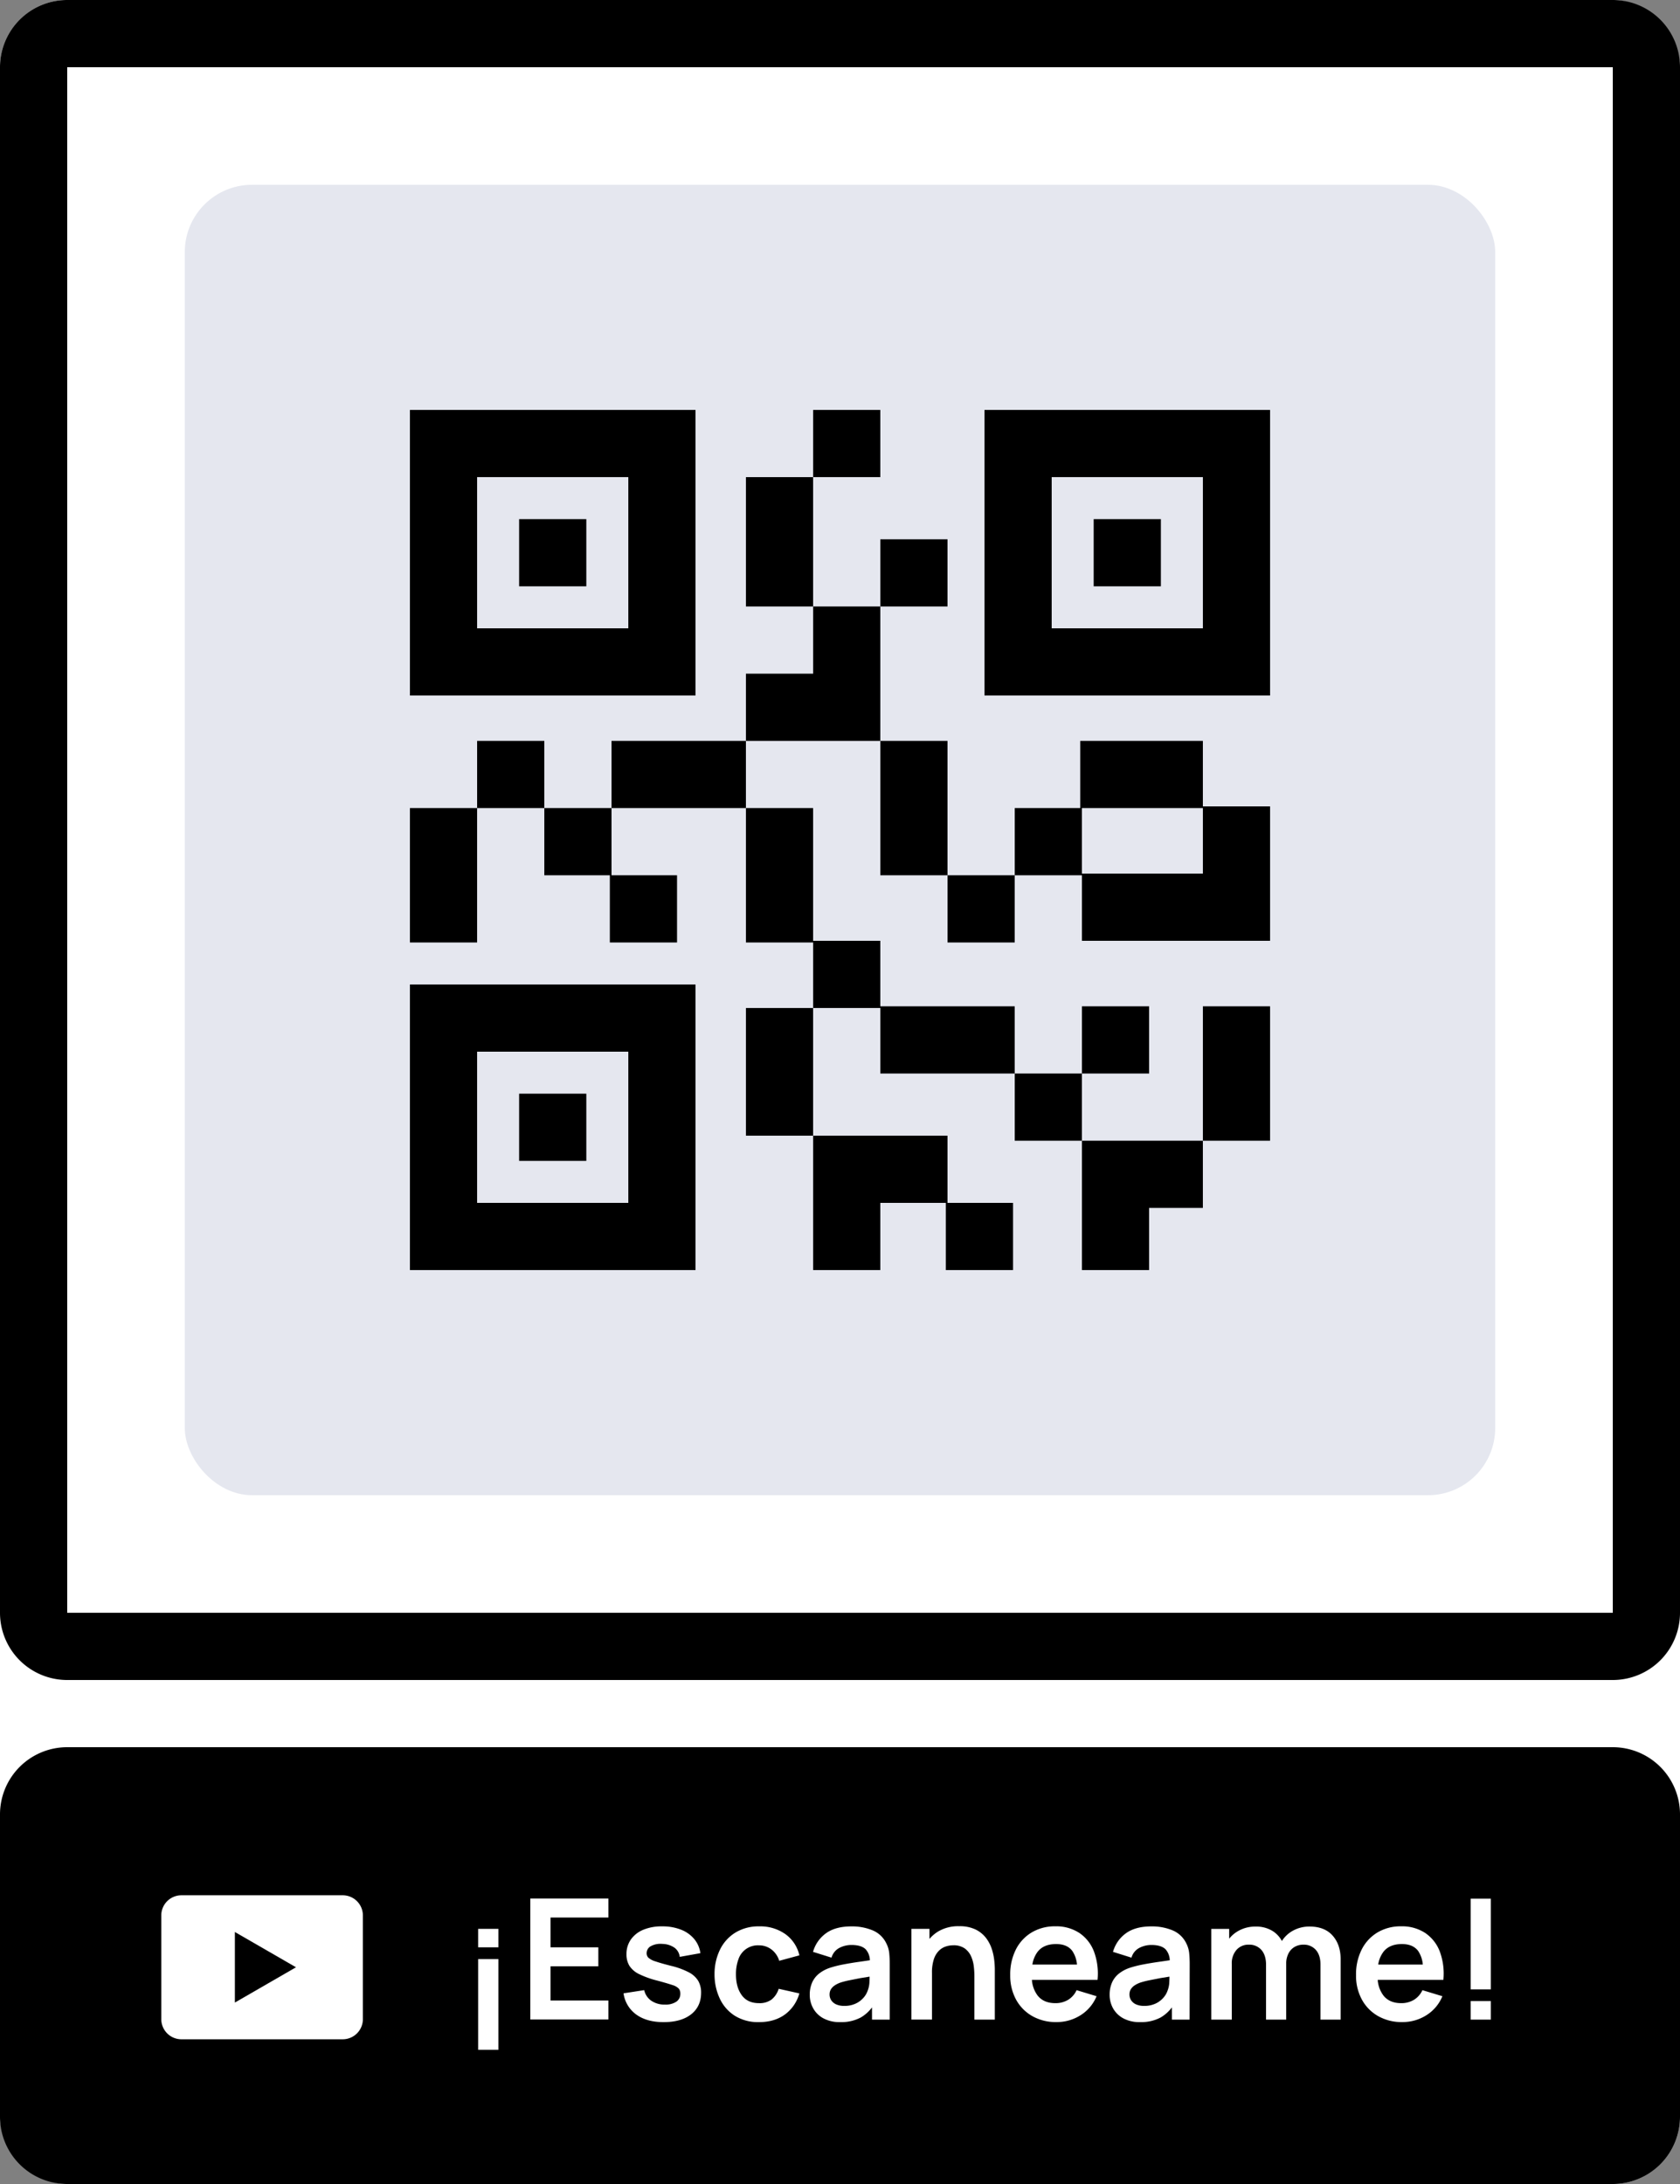 <svg id="Layer_1" data-name="Layer 1" xmlns="http://www.w3.org/2000/svg" viewBox="0 0 1000 1300"><rect x="0" y="0" width="1000" height="1300" fill="#808080" stroke="none"/><defs><style>.cls-1{fill:#fff;}.cls-2{fill:#e5e7ef;}</style></defs><rect class="cls-1" width="1000" height="1300" rx="40"/><rect class="cls-2" x="110" y="110" width="780" height="780" rx="40"/><path d="M960,0H40A40,40,0,0,0,0,40V960a40,40,0,0,0,40,40H960a40,40,0,0,0,40-40V40A40,40,0,0,0,960,0Zm0,960H40V40H960Z"/><polygon points="139.81 1150 139.81 1171 139.81 1192 158 1181.5 176.19 1171 158 1160.5 139.81 1150"/><path d="M505.3,1178.81a46.46,46.46,0,0,0-4.95,1.27,15.66,15.66,0,0,0-3.55,1.75,7.43,7.43,0,0,0-2.22,2.3,5.84,5.84,0,0,0-.78,3,6.26,6.26,0,0,0,1,3.53,6.82,6.82,0,0,0,2.93,2.42,11.22,11.22,0,0,0,4.77.9,15.47,15.47,0,0,0,7-1.45,13.9,13.9,0,0,0,4.63-3.55,12.38,12.38,0,0,0,2.32-4,15.66,15.66,0,0,0,1.08-5.27c.05-1.19.08-2.22.1-3.14l-5.63.91Q508.1,1178.24,505.3,1178.81Z"/><path d="M628.65,1157.18q-7.41,0-11,4.58a16.86,16.86,0,0,0-3.13,7.62h26.54a17.07,17.07,0,0,0-2.81-8.15C636.21,1158.53,633,1157.18,628.65,1157.18Z"/><path d="M834.5,1157.18q-7.41,0-11,4.58a16.87,16.87,0,0,0-3.14,7.62H846.9a17,17,0,0,0-2.8-8.15Q841,1157.18,834.5,1157.18Z"/><path d="M683.8,1178.81a46.46,46.46,0,0,0-4.95,1.27,15.66,15.66,0,0,0-3.55,1.75,7.59,7.59,0,0,0-2.23,2.3,5.93,5.93,0,0,0-.77,3,6.26,6.26,0,0,0,1,3.53,6.79,6.79,0,0,0,2.92,2.42,11.3,11.3,0,0,0,4.78.9,15.5,15.5,0,0,0,7-1.45,13.86,13.86,0,0,0,4.62-3.55,12.43,12.43,0,0,0,2.33-4,15.42,15.42,0,0,0,1.07-5.27c.05-1.19.09-2.22.11-3.14l-5.63.91C687.9,1178,685.66,1178.43,683.8,1178.81Z"/><path d="M960,1040H40a40,40,0,0,0-40,40v180a40,40,0,0,0,40,40H960a40,40,0,0,0,40-40V1080A40,40,0,0,0,960,1040ZM216,1201.86a12,12,0,0,1-12,12H108a12,12,0,0,1-12-12v-61.72a12,12,0,0,1,12-12h96a12,12,0,0,1,12,12Zm80.66,18.27H284.61v-54h12.05Zm0-61H284.61v-11h12.05Zm65.49-17.75H327.7v17.75h28.45v11.3H327.7v20.35h34.45v11.3h-46.5v-72h46.5ZM411.38,1199q-5.92,4.65-16.38,4.65-10,0-16.25-4.5a18.67,18.67,0,0,1-7.6-12.65l12.3-1.9a10.43,10.43,0,0,0,4.2,6.3,13.81,13.81,0,0,0,8.2,2.3,11.31,11.31,0,0,0,6.73-1.72,5.54,5.54,0,0,0,2.37-4.73,4.72,4.72,0,0,0-.87-3,8.64,8.64,0,0,0-3.83-2.18q-2.94-1-9.05-2.65a54.54,54.54,0,0,1-10.8-3.87,14.19,14.19,0,0,1-5.75-4.93,13,13,0,0,1-1.75-6.9,14.92,14.92,0,0,1,2.65-8.8,17,17,0,0,1,7.4-5.77,28.42,28.42,0,0,1,11.2-2,29.94,29.94,0,0,1,11.18,1.95,19.38,19.38,0,0,1,7.87,5.55,16.59,16.59,0,0,1,3.7,8.45l-12.3,2.2a7.79,7.79,0,0,0-3.12-5.45,13,13,0,0,0-7.13-2.25,12.06,12.06,0,0,0-6.85,1.28,4.74,4.74,0,0,0-2.6,4.27,3.68,3.68,0,0,0,1.05,2.65,11.1,11.1,0,0,0,4.23,2.2q3.18,1.11,9.47,2.7A44.93,44.93,0,0,1,410,1174a14.18,14.18,0,0,1,5.6,5.07,13.94,13.94,0,0,1,1.72,7.15Q417.3,1194.34,411.38,1199Zm30.12-11.4q3.45,4.76,10.25,4.75a11.87,11.87,0,0,0,7.58-2.2,13.16,13.16,0,0,0,4.17-6.35l12.3,2.75a23.15,23.15,0,0,1-8.75,12.68q-6.24,4.43-15.3,4.42a26.21,26.21,0,0,1-14.25-3.72,24.28,24.28,0,0,1-9-10.18,33.67,33.67,0,0,1-3.18-14.6,32.91,32.91,0,0,1,3.28-14.72,24.55,24.55,0,0,1,9.17-10.1,26.42,26.42,0,0,1,14.15-3.68,25.84,25.84,0,0,1,15.58,4.63,21.27,21.27,0,0,1,8.32,12.62l-12,3.25a13.19,13.19,0,0,0-4.65-6.77,12,12,0,0,0-7.4-2.43,12.14,12.14,0,0,0-12.25,8.35,25.43,25.43,0,0,0-1.45,8.85Q438.05,1182.84,441.5,1187.58Zm88.1,14.55H519.05v-7.27a22.41,22.41,0,0,1-6.77,6.05,24.77,24.77,0,0,1-12.18,2.72,20.35,20.35,0,0,1-9.9-2.22,15.15,15.15,0,0,1-6.12-5.93,16.28,16.28,0,0,1-2.08-8.15,18,18,0,0,1,1.3-7,14.13,14.13,0,0,1,4-5.4,21.31,21.31,0,0,1,7-3.73,66.81,66.81,0,0,1,7.63-1.9c2.91-.56,6.08-1.09,9.5-1.57l6.35-.92a10.13,10.13,0,0,0-2.43-6.46c-1.7-1.76-4.57-2.65-8.6-2.65a15.64,15.64,0,0,0-7.05,1.7,9.46,9.46,0,0,0-4.75,5.85l-11-3.45a20.42,20.42,0,0,1,7.63-11q5.63-4.14,15.17-4.15a32,32,0,0,1,12.68,2.35,15.76,15.76,0,0,1,8.12,7.7,16.38,16.38,0,0,1,1.75,5.83,64.68,64.68,0,0,1,.3,6.47Zm62.55,0H580v-26a51.59,51.59,0,0,0-.35-5.65,20.51,20.51,0,0,0-1.62-6,11.64,11.64,0,0,0-3.8-4.73,11.36,11.36,0,0,0-6.83-1.85,14.32,14.32,0,0,0-4.55.75,10.28,10.28,0,0,0-4.07,2.58,12.86,12.86,0,0,0-2.93,5,25.31,25.31,0,0,0-1.1,8.12v27.75H542.5v-54h10.75v6a21.7,21.7,0,0,1,4.85-4.23,23.26,23.26,0,0,1,12.8-3.33,21.66,21.66,0,0,1,9.9,2,17.6,17.6,0,0,1,6.2,5.1,22.28,22.28,0,0,1,3.4,6.6,33.78,33.78,0,0,1,1.42,6.63,50.29,50.29,0,0,1,.33,5.07Zm61.15-23.65H614.23a17.53,17.53,0,0,0,3.42,9.35q3.6,4.5,10.5,4.5a14.35,14.35,0,0,0,7.67-2,13,13,0,0,0,5-5.73l11.9,3.6a24.16,24.16,0,0,1-9.58,11.35,26.35,26.35,0,0,1-14.27,4.05,28.42,28.42,0,0,1-14.4-3.55,25.12,25.12,0,0,1-9.68-9.85,29.59,29.59,0,0,1-3.47-14.5,32.78,32.78,0,0,1,3.4-15.37,24.86,24.86,0,0,1,9.45-10.13,26.84,26.84,0,0,1,14-3.6,25.05,25.05,0,0,1,14.27,3.93,23.29,23.29,0,0,1,8.73,11.07A37.85,37.85,0,0,1,653.3,1178.48Zm54.8,23.65H697.55v-7.27a22.44,22.44,0,0,1-6.78,6.05,24.76,24.76,0,0,1-12.17,2.72,20.35,20.35,0,0,1-9.9-2.22,15.24,15.24,0,0,1-6.13-5.93,16.38,16.38,0,0,1-2.07-8.15,18,18,0,0,1,1.3-7,14,14,0,0,1,4-5.4,21.31,21.31,0,0,1,7-3.73,66.6,66.6,0,0,1,7.62-1.9c2.92-.56,6.09-1.09,9.5-1.57l6.36-.92a10.13,10.13,0,0,0-2.43-6.46c-1.7-1.76-4.57-2.65-8.6-2.65a15.58,15.58,0,0,0-7,1.7,9.46,9.46,0,0,0-4.75,5.85l-11-3.45a20.4,20.4,0,0,1,7.62-11q5.63-4.14,15.18-4.15a32,32,0,0,1,12.67,2.35,15.78,15.78,0,0,1,8.13,7.7,16.38,16.38,0,0,1,1.75,5.83,64.68,64.68,0,0,1,.3,6.47Zm89.9,0H786v-32.8q0-5.55-2.75-8.67a9.45,9.45,0,0,0-7.45-3.13,10.24,10.24,0,0,0-5.2,1.33,9.32,9.32,0,0,0-3.65,3.9,13,13,0,0,0-1.35,6.12v33.25h-12v-32.65c0-3.76-.92-6.7-2.75-8.8a9.46,9.46,0,0,0-7.5-3.15,9.35,9.35,0,0,0-7.38,3.15,12,12,0,0,0-2.77,8.2v33.25H721v-54h10.65V1154a18.62,18.62,0,0,1,5.72-4.79,20.28,20.28,0,0,1,9.93-2.43,18.55,18.55,0,0,1,10.12,2.58,15.82,15.82,0,0,1,5.61,6,18.14,18.14,0,0,1,6.67-6.2,20.12,20.12,0,0,1,9.8-2.4q8.94,0,13.72,5.38t4.78,14.12Zm61.15-23.65H820.07a17.53,17.53,0,0,0,3.43,9.35q3.6,4.5,10.5,4.5a14.38,14.38,0,0,0,7.67-2,13,13,0,0,0,5-5.73l11.9,3.6a24.16,24.16,0,0,1-9.58,11.35,26.38,26.38,0,0,1-14.27,4.05,28.42,28.42,0,0,1-14.4-3.55,25.05,25.05,0,0,1-9.68-9.85,29.48,29.48,0,0,1-3.47-14.5,32.78,32.78,0,0,1,3.4-15.37,24.8,24.8,0,0,1,9.45-10.13,26.84,26.84,0,0,1,14-3.6,25.08,25.08,0,0,1,14.27,3.93,23.29,23.29,0,0,1,8.73,11.07A38,38,0,0,1,859.15,1178.48Zm28.24,23.65h-12v-11.05h12Zm0-18h-12v-54h12Z"/><path d="M414,244H244V414H414ZM374,374H284V284h90Z"/><rect x="309" y="309" width="40" height="40"/><path d="M756,244H586V414H756ZM716,374H626V284h90Z"/><rect x="651" y="309" width="40" height="40"/><path d="M414,586H244V756H414ZM374,716H284V626h90Z"/><rect x="309" y="651" width="40" height="40"/><rect x="284" y="441" width="40" height="40"/><polygon points="363 521 363 561 403 561 403 521 364 521 364 481 324 481 324 521 363 521"/><rect x="524" y="321" width="40" height="40"/><rect x="444" y="284" width="40" height="77"/><rect x="484" y="244" width="40" height="40"/><polygon points="524 361 484 361 484 401 444 401 444 441 524 441 524 361"/><polygon points="484 561 484 600 524 600 524 639 604 639 604 599 524 599 524 560 484 560 484 481 444 481 444 561 484 561"/><rect x="524" y="441" width="40" height="80"/><path d="M644,560H756V480H716V441H643v40H604v40h40Zm0-79h72v39H644Z"/><rect x="716" y="599" width="40" height="80"/><rect x="564" y="521" width="40" height="40"/><rect x="604" y="639" width="40" height="40"/><rect x="644" y="599" width="40" height="40"/><polygon points="684 756 684 719 716 719 716 679 644 679 644 756 684 756"/><rect x="444" y="600" width="40" height="76"/><polygon points="524 756 524 716 563 716 563 756 603 756 603 716 564 716 564 676 484 676 484 756 524 756"/><rect x="364" y="441" width="80" height="40"/><rect x="244" y="481" width="40" height="80"/></svg>